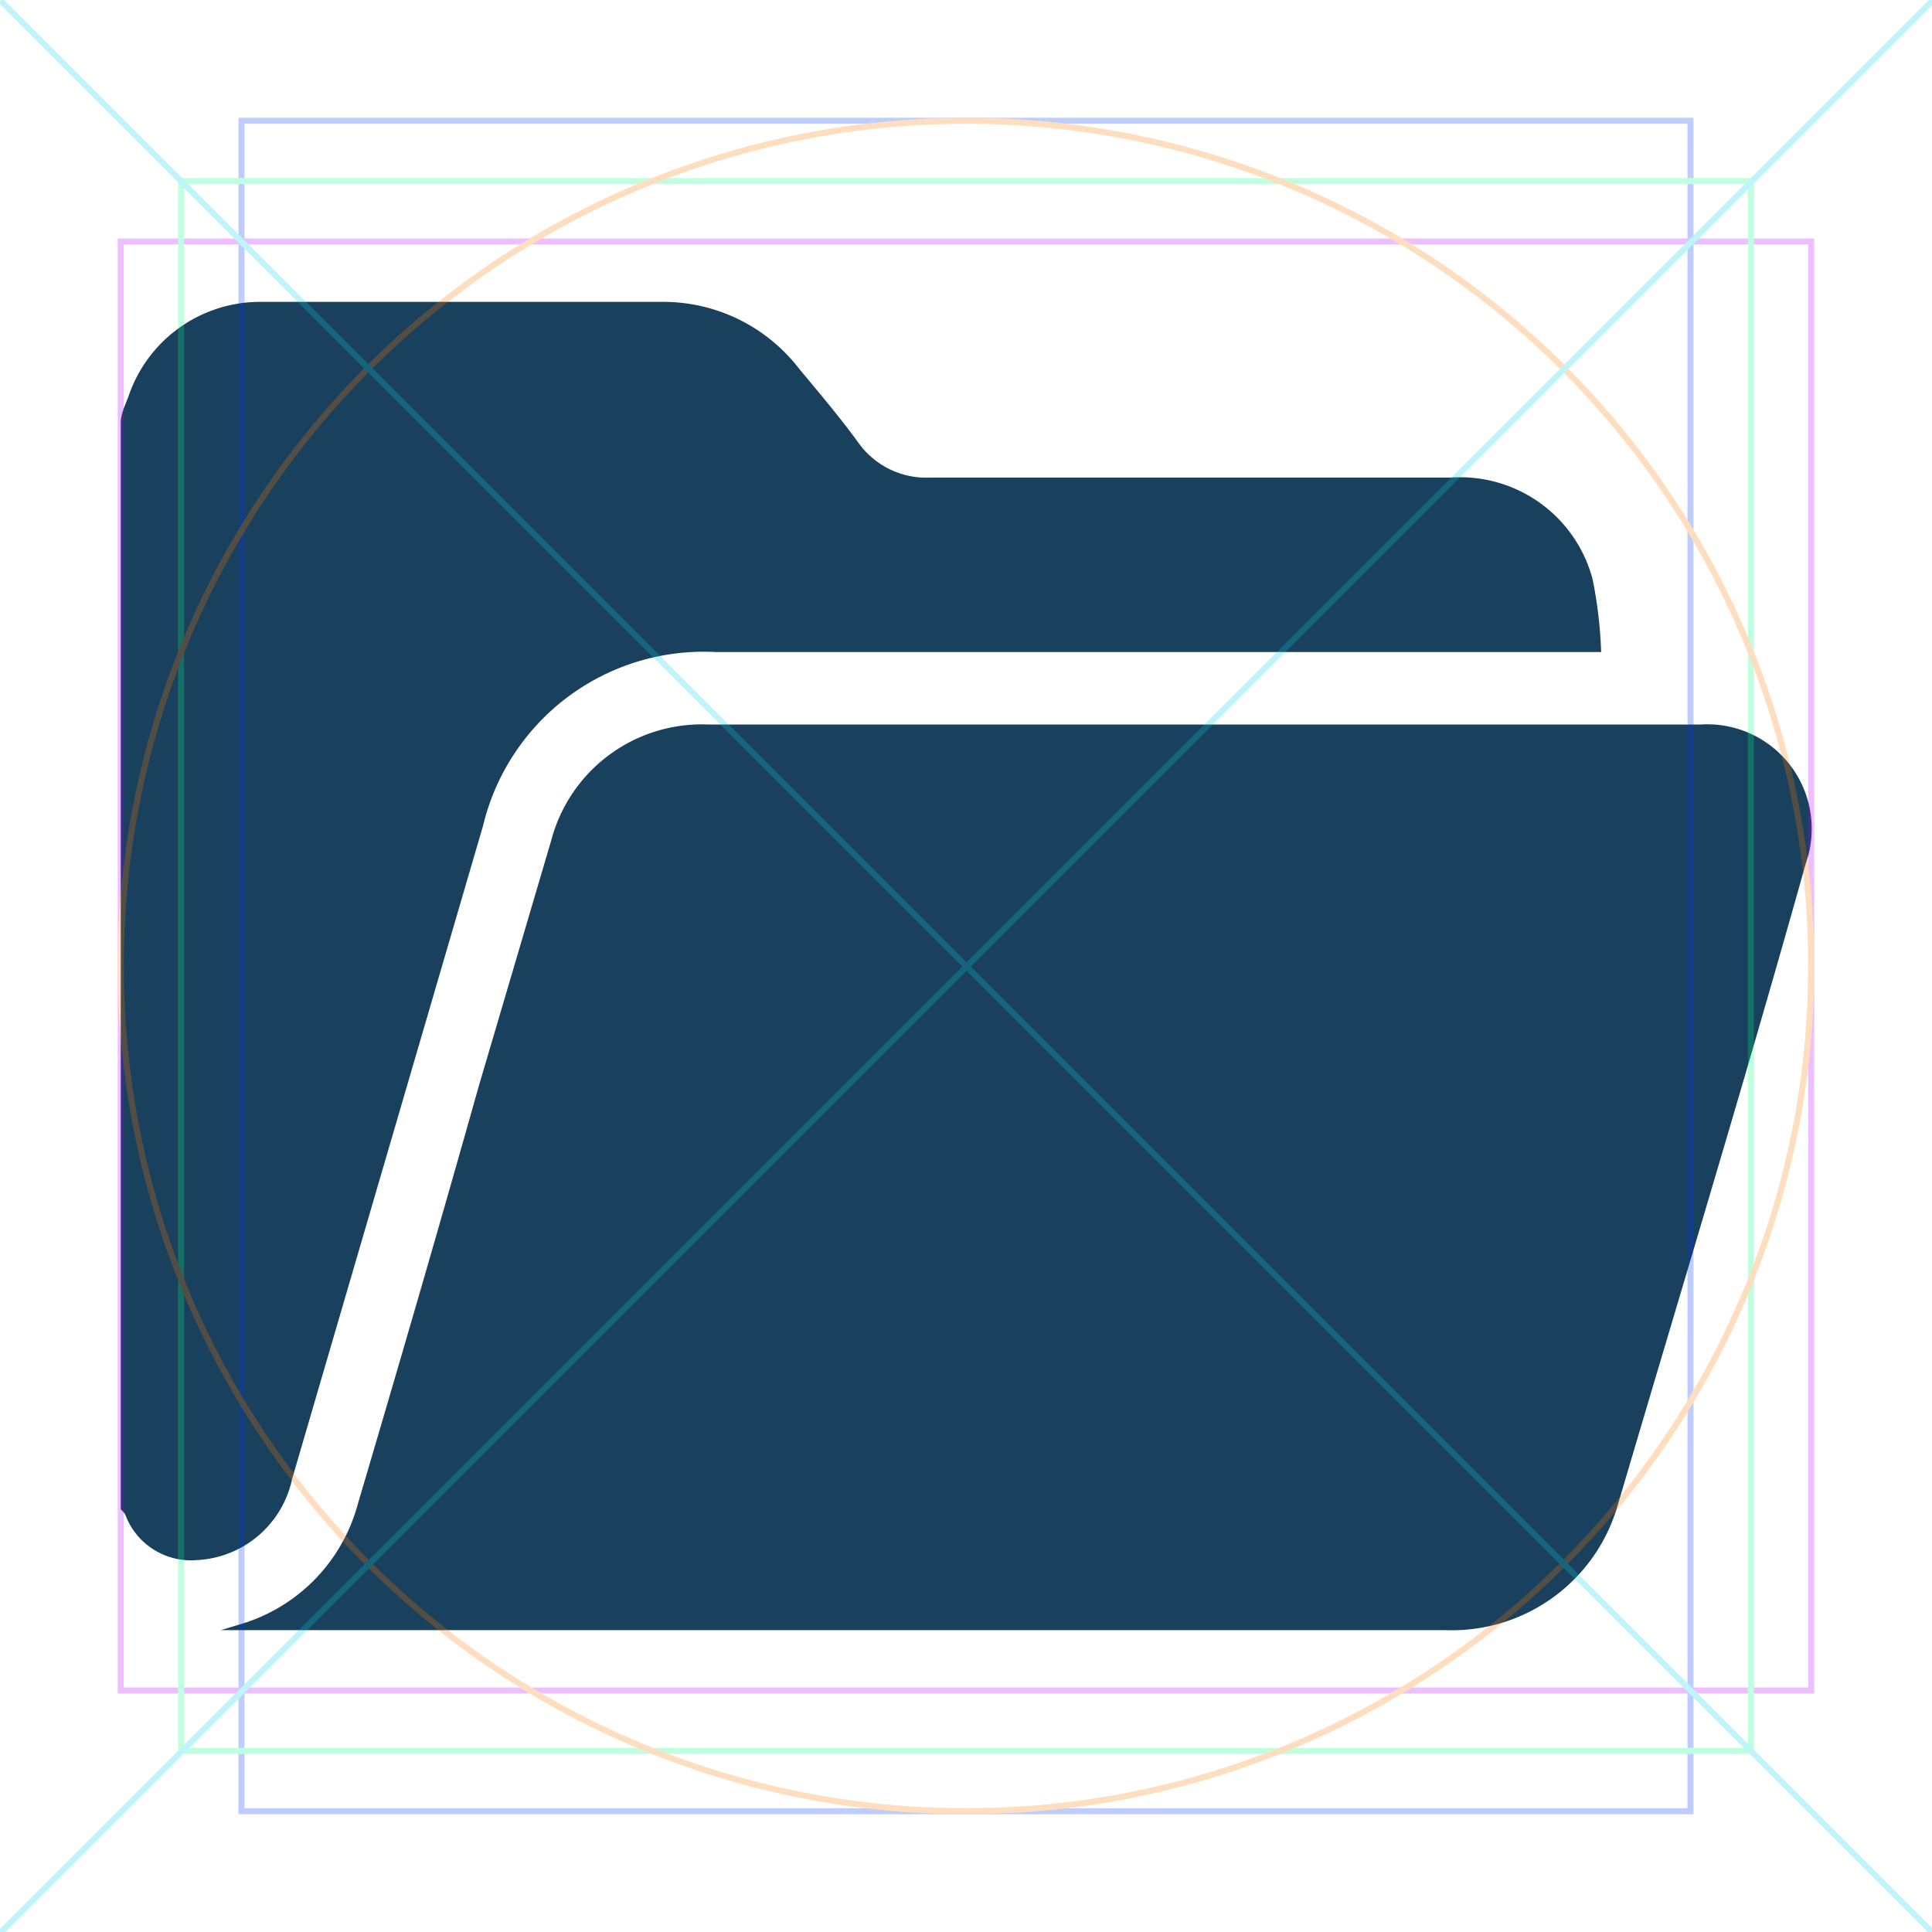 <svg xmlns="http://www.w3.org/2000/svg" viewBox="0 0 32 32"><defs><style>.cls-1{fill:#19405c;}.cls-2{opacity:0.25;}.cls-3,.cls-4,.cls-5,.cls-6,.cls-7{fill:none;stroke-miterlimit:10;stroke-width:0.1px;}.cls-3{stroke:#b400ff;}.cls-4{stroke:#0036f9;}.cls-5{stroke:#00ff7f;}.cls-6{stroke:#ff7900;}.cls-7{stroke:#00d5e5;}</style></defs><g id="Layer_2" data-name="Layer 2"><path class="cls-1" d="M2,7c0-.15.08-.3.13-.44A2.3,2.3,0,0,1,4.32,5H11a2.84,2.84,0,0,1,2.23,1.1c.34.41.69.82,1,1.25a1.38,1.38,0,0,0,1.18.56h8.62a2.27,2.27,0,0,1,2.35,1.69,7.32,7.32,0,0,1,.14,1.2H11.86A3.76,3.76,0,0,0,8,13.68L4.84,24.49a1.7,1.7,0,0,1-1.58,1.35,1.16,1.16,0,0,1-1.18-.74C2.06,25.05,2,25,2,25Q2,16,2,7Z"/><path class="cls-1" d="M3.66,27l.33-.1a2.85,2.85,0,0,0,1.94-2c.68-2.3,1.35-4.6,2-6.91l1.2-4.07A2.58,2.58,0,0,1,11.73,12H28.17a1.73,1.73,0,0,1,1.74,2.3c-1,3.57-2.08,7.12-3.13,10.68A2.86,2.86,0,0,1,23.93,27H3.66Z"/></g><g id="guides" class="cls-2"><rect id="_28_x_24" data-name="28 x 24" class="cls-3" x="2" y="4" width="28" height="24"/><rect id="_24_x_28" data-name="24 x 28" class="cls-4" x="4" y="2" width="24" height="28"/><rect id="_26_x_26" data-name="26 x 26" class="cls-5" x="3" y="3" width="26" height="26"/><circle class="cls-6" cx="16" cy="16" r="14"/><line class="cls-7" x1="0.01" y1="0.01" x2="32.01" y2="32.01"/><line class="cls-7" x1="32.01" y1="0.01" x2="0.01" y2="32.01"/></g></svg>